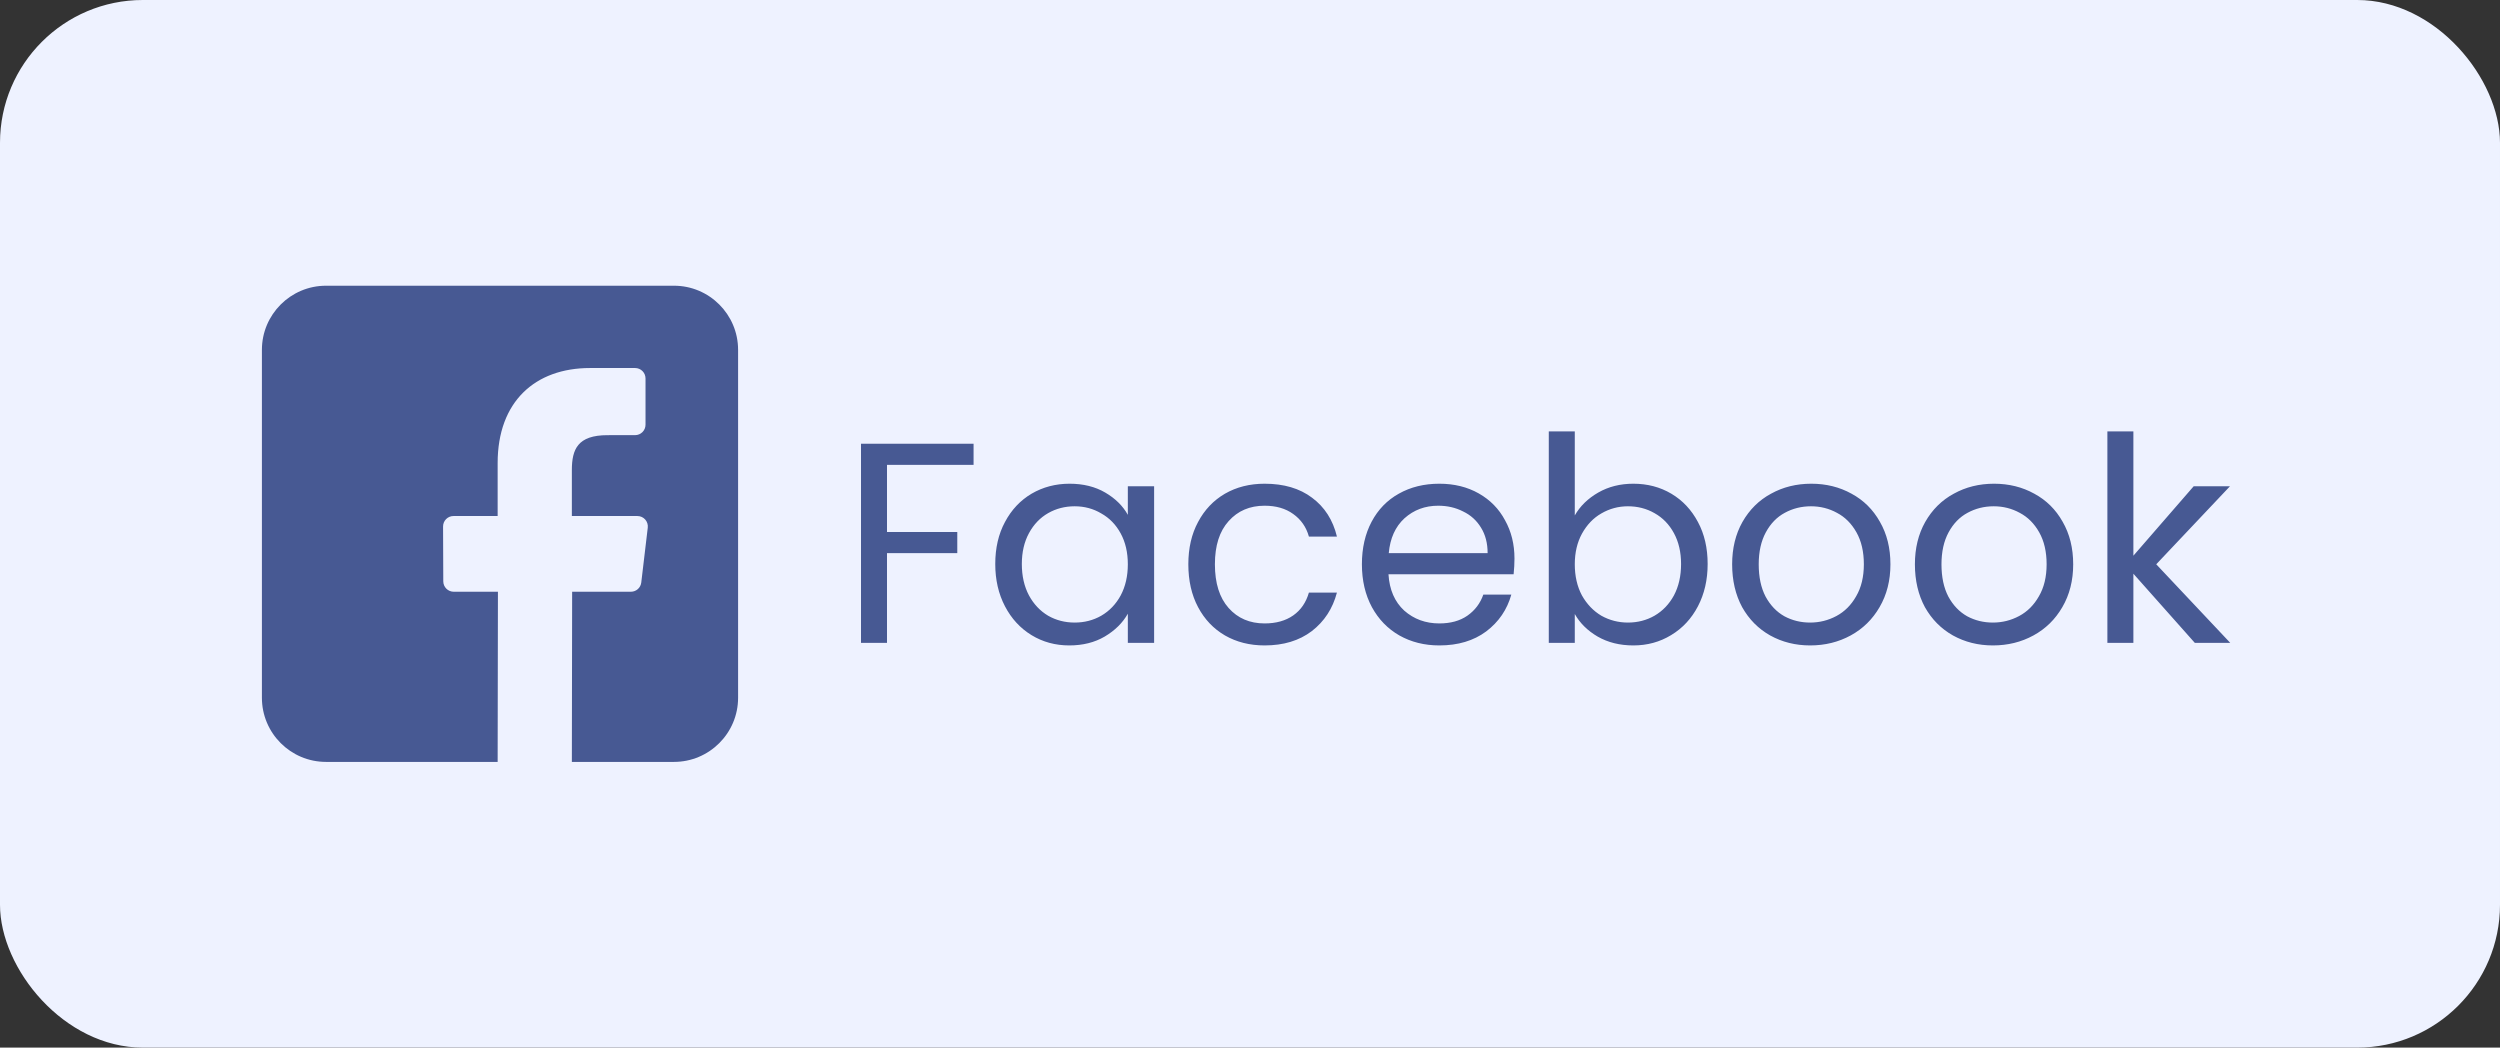 <svg width="105" height="44" viewBox="0 0 105 44" fill="none" xmlns="http://www.w3.org/2000/svg">
<rect x="0" y="0" width="105" height="44" fill="#333333" stroke="none"/>
<rect width="105" height="44" rx="6" fill="#EEF2FF"/>
<path d="M28.305 12H13.695C12.207 12 11 13.207 11 14.695V29.305C11 30.793 12.207 32 13.695 32H20.901L20.913 24.853H19.056C18.815 24.853 18.619 24.658 18.618 24.417L18.609 22.113C18.608 21.87 18.805 21.673 19.047 21.673H20.901V19.447C20.901 16.864 22.478 15.457 24.783 15.457H26.674C26.916 15.457 27.112 15.653 27.112 15.895V17.838C27.112 18.08 26.916 18.276 26.674 18.276L25.514 18.277C24.26 18.277 24.018 18.872 24.018 19.746V21.673H26.771C27.034 21.673 27.237 21.902 27.206 22.163L26.933 24.467C26.907 24.687 26.72 24.853 26.498 24.853H24.03L24.018 32H28.305C29.793 32 31 30.793 31 29.305V14.695C31 13.207 29.793 12 28.305 12Z" fill="#475993"/>
<path d="M40.89 18.636V19.524H37.254V22.344H40.206V23.232H37.254V27H36.162V18.636H40.89ZM41.801 23.688C41.801 23.016 41.937 22.428 42.209 21.924C42.481 21.412 42.853 21.016 43.325 20.736C43.805 20.456 44.337 20.316 44.921 20.316C45.497 20.316 45.997 20.44 46.421 20.688C46.845 20.936 47.161 21.248 47.369 21.624V20.424H48.473V27H47.369V25.776C47.153 26.16 46.829 26.48 46.397 26.736C45.973 26.984 45.477 27.108 44.909 27.108C44.325 27.108 43.797 26.964 43.325 26.676C42.853 26.388 42.481 25.984 42.209 25.464C41.937 24.944 41.801 24.352 41.801 23.688ZM47.369 23.7C47.369 23.204 47.269 22.772 47.069 22.404C46.869 22.036 46.597 21.756 46.253 21.564C45.917 21.364 45.545 21.264 45.137 21.264C44.729 21.264 44.357 21.36 44.021 21.552C43.685 21.744 43.417 22.024 43.217 22.392C43.017 22.76 42.917 23.192 42.917 23.688C42.917 24.192 43.017 24.632 43.217 25.008C43.417 25.376 43.685 25.66 44.021 25.86C44.357 26.052 44.729 26.148 45.137 26.148C45.545 26.148 45.917 26.052 46.253 25.86C46.597 25.66 46.869 25.376 47.069 25.008C47.269 24.632 47.369 24.196 47.369 23.7ZM49.91 23.7C49.91 23.02 50.047 22.428 50.319 21.924C50.59 21.412 50.967 21.016 51.447 20.736C51.934 20.456 52.49 20.316 53.114 20.316C53.922 20.316 54.587 20.512 55.106 20.904C55.635 21.296 55.983 21.84 56.151 22.536H54.974C54.862 22.136 54.642 21.82 54.315 21.588C53.995 21.356 53.594 21.24 53.114 21.24C52.49 21.24 51.986 21.456 51.602 21.888C51.218 22.312 51.026 22.916 51.026 23.7C51.026 24.492 51.218 25.104 51.602 25.536C51.986 25.968 52.49 26.184 53.114 26.184C53.594 26.184 53.995 26.072 54.315 25.848C54.635 25.624 54.855 25.304 54.974 24.888H56.151C55.974 25.56 55.623 26.1 55.094 26.508C54.566 26.908 53.907 27.108 53.114 27.108C52.49 27.108 51.934 26.968 51.447 26.688C50.967 26.408 50.59 26.012 50.319 25.5C50.047 24.988 49.91 24.388 49.91 23.7ZM63.608 23.46C63.608 23.668 63.596 23.888 63.572 24.12H58.316C58.356 24.768 58.576 25.276 58.976 25.644C59.384 26.004 59.876 26.184 60.452 26.184C60.924 26.184 61.316 26.076 61.628 25.86C61.948 25.636 62.172 25.34 62.3 24.972H63.476C63.3 25.604 62.948 26.12 62.42 26.52C61.892 26.912 61.236 27.108 60.452 27.108C59.828 27.108 59.268 26.968 58.772 26.688C58.284 26.408 57.9 26.012 57.62 25.5C57.34 24.98 57.2 24.38 57.2 23.7C57.2 23.02 57.336 22.424 57.608 21.912C57.88 21.4 58.26 21.008 58.748 20.736C59.244 20.456 59.812 20.316 60.452 20.316C61.076 20.316 61.628 20.452 62.108 20.724C62.588 20.996 62.956 21.372 63.212 21.852C63.476 22.324 63.608 22.86 63.608 23.46ZM62.48 23.232C62.48 22.816 62.388 22.46 62.204 22.164C62.02 21.86 61.768 21.632 61.448 21.48C61.136 21.32 60.788 21.24 60.404 21.24C59.852 21.24 59.38 21.416 58.988 21.768C58.604 22.12 58.384 22.608 58.328 23.232H62.48ZM66.141 21.648C66.365 21.256 66.693 20.936 67.125 20.688C67.557 20.44 68.049 20.316 68.601 20.316C69.193 20.316 69.725 20.456 70.197 20.736C70.669 21.016 71.041 21.412 71.313 21.924C71.585 22.428 71.721 23.016 71.721 23.688C71.721 24.352 71.585 24.944 71.313 25.464C71.041 25.984 70.665 26.388 70.185 26.676C69.713 26.964 69.185 27.108 68.601 27.108C68.033 27.108 67.533 26.984 67.101 26.736C66.677 26.488 66.357 26.172 66.141 25.788V27H65.049V18.12H66.141V21.648ZM70.605 23.688C70.605 23.192 70.505 22.76 70.305 22.392C70.105 22.024 69.833 21.744 69.489 21.552C69.153 21.36 68.781 21.264 68.373 21.264C67.973 21.264 67.601 21.364 67.257 21.564C66.921 21.756 66.649 22.04 66.441 22.416C66.241 22.784 66.141 23.212 66.141 23.7C66.141 24.196 66.241 24.632 66.441 25.008C66.649 25.376 66.921 25.66 67.257 25.86C67.601 26.052 67.973 26.148 68.373 26.148C68.781 26.148 69.153 26.052 69.489 25.86C69.833 25.66 70.105 25.376 70.305 25.008C70.505 24.632 70.605 24.192 70.605 23.688ZM76.026 27.108C75.41 27.108 74.85 26.968 74.346 26.688C73.85 26.408 73.458 26.012 73.17 25.5C72.89 24.98 72.75 24.38 72.75 23.7C72.75 23.028 72.894 22.436 73.182 21.924C73.478 21.404 73.878 21.008 74.382 20.736C74.886 20.456 75.45 20.316 76.074 20.316C76.698 20.316 77.262 20.456 77.766 20.736C78.27 21.008 78.666 21.4 78.954 21.912C79.25 22.424 79.398 23.02 79.398 23.7C79.398 24.38 79.246 24.98 78.942 25.5C78.646 26.012 78.242 26.408 77.73 26.688C77.218 26.968 76.65 27.108 76.026 27.108ZM76.026 26.148C76.418 26.148 76.786 26.056 77.13 25.872C77.474 25.688 77.75 25.412 77.958 25.044C78.174 24.676 78.282 24.228 78.282 23.7C78.282 23.172 78.178 22.724 77.97 22.356C77.762 21.988 77.49 21.716 77.154 21.54C76.818 21.356 76.454 21.264 76.062 21.264C75.662 21.264 75.294 21.356 74.958 21.54C74.63 21.716 74.366 21.988 74.166 22.356C73.966 22.724 73.866 23.172 73.866 23.7C73.866 24.236 73.962 24.688 74.154 25.056C74.354 25.424 74.618 25.7 74.946 25.884C75.274 26.06 75.634 26.148 76.026 26.148ZM83.702 27.108C83.086 27.108 82.526 26.968 82.022 26.688C81.526 26.408 81.134 26.012 80.846 25.5C80.566 24.98 80.426 24.38 80.426 23.7C80.426 23.028 80.57 22.436 80.858 21.924C81.154 21.404 81.554 21.008 82.058 20.736C82.562 20.456 83.126 20.316 83.75 20.316C84.374 20.316 84.938 20.456 85.442 20.736C85.946 21.008 86.342 21.4 86.63 21.912C86.926 22.424 87.074 23.02 87.074 23.7C87.074 24.38 86.922 24.98 86.618 25.5C86.322 26.012 85.918 26.408 85.406 26.688C84.894 26.968 84.326 27.108 83.702 27.108ZM83.702 26.148C84.094 26.148 84.462 26.056 84.806 25.872C85.15 25.688 85.426 25.412 85.634 25.044C85.85 24.676 85.958 24.228 85.958 23.7C85.958 23.172 85.854 22.724 85.646 22.356C85.438 21.988 85.166 21.716 84.83 21.54C84.494 21.356 84.13 21.264 83.738 21.264C83.338 21.264 82.97 21.356 82.634 21.54C82.306 21.716 82.042 21.988 81.842 22.356C81.642 22.724 81.542 23.172 81.542 23.7C81.542 24.236 81.638 24.688 81.83 25.056C82.03 25.424 82.294 25.7 82.622 25.884C82.95 26.06 83.31 26.148 83.702 26.148ZM92.182 27L89.602 24.096V27H88.51V18.12H89.602V23.34L92.134 20.424H93.658L90.562 23.7L93.67 27H92.182Z" fill="#475993"/>
</svg>
